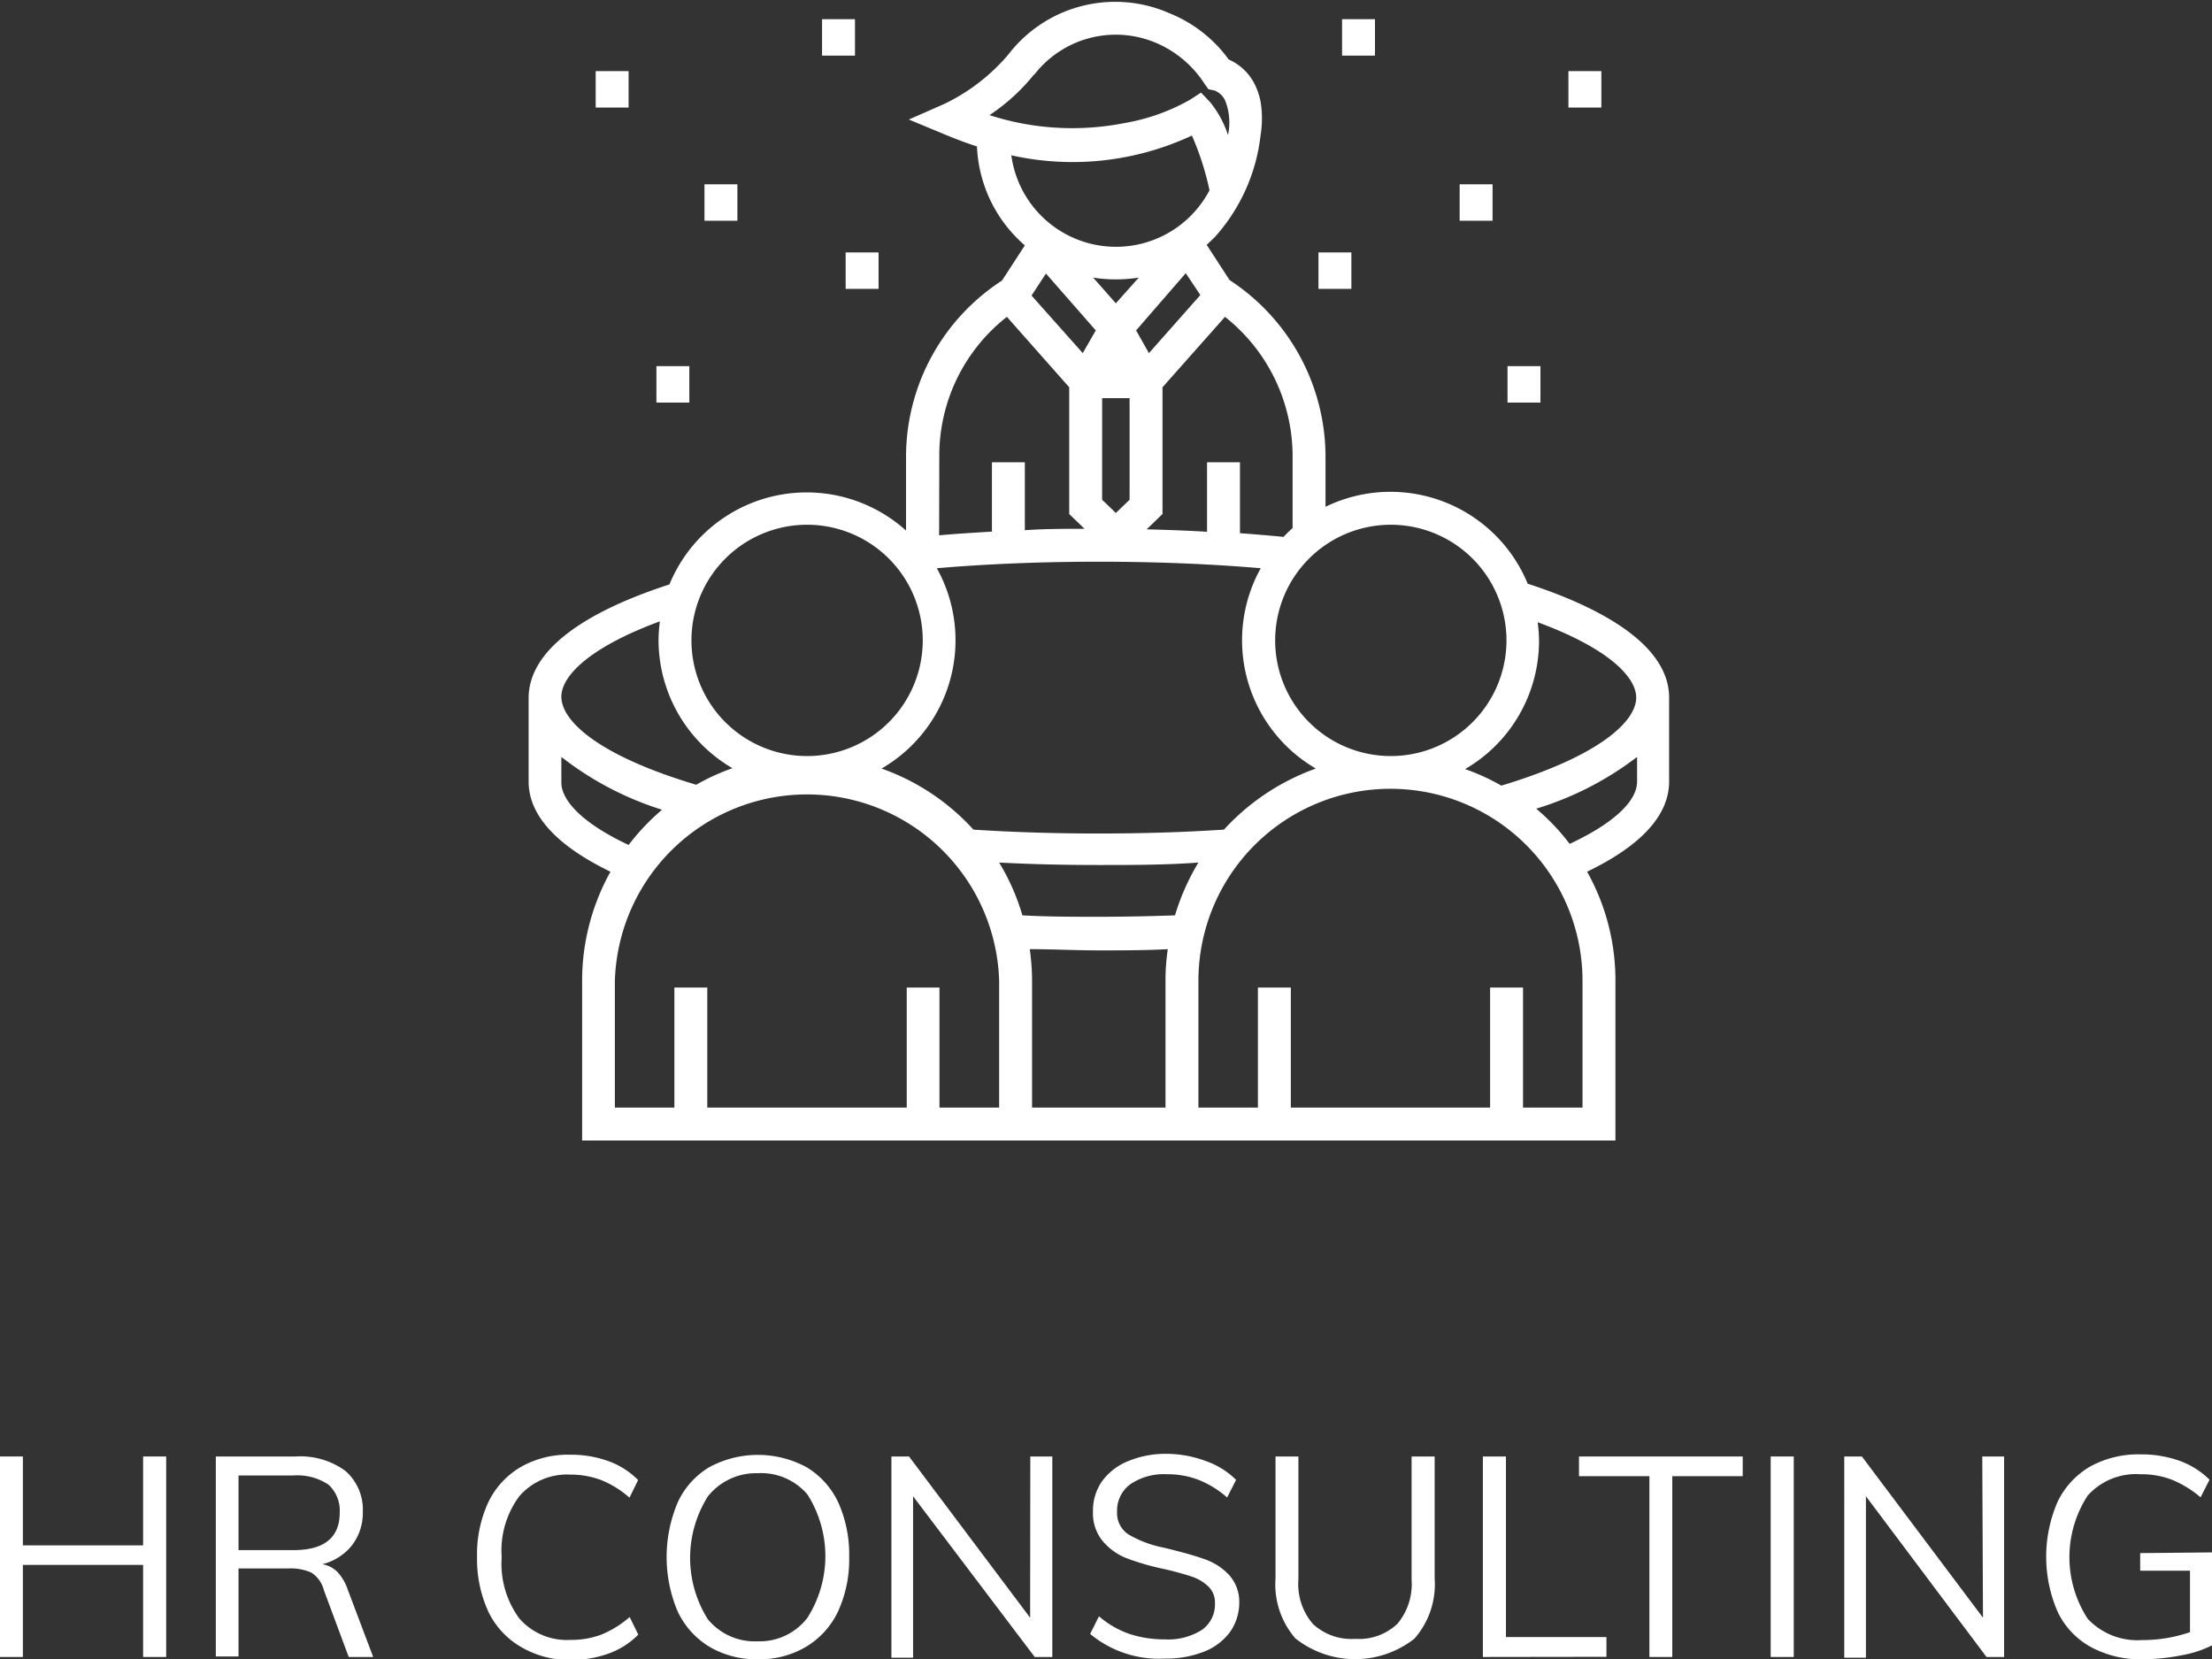 <svg xmlns="http://www.w3.org/2000/svg" xmlns:xlink="http://www.w3.org/1999/xlink" viewBox="0 0 125.66 94.26"><rect x="0" y="0" width="125.66" height="94.26" fill="#333333" stroke="none"/><defs><style>.cls-1{fill:none;}.cls-2{clip-path:url(#clip-path);}.cls-3{fill:#fff;}</style><clipPath id="clip-path"><rect class="cls-1" x="30.02" width="64.85" height="65"/></clipPath></defs><title>Asset 13</title><g id="Layer_2" data-name="Layer 2"><g id="Layer_2-2" data-name="Layer 2"><g class="cls-2"><path class="cls-3" d="M86.79,33.17A8.43,8.43,0,0,0,75.3,28.79V25.91a12,12,0,0,0-5.45-10l-1.3-2,.46-.44a10.39,10.39,0,0,0,2.6-5.78,5.89,5.89,0,0,0,0-1.92,3.86,3.86,0,0,0-.34-1,3,3,0,0,0-1.47-1.39A7.7,7.7,0,0,0,66.43.75,7.65,7.65,0,0,0,57.28,3.1a11,11,0,0,1-3.65,2.81l-2,.88,2,.83c.64.27,1.26.5,1.87.7a7.86,7.86,0,0,0,2.72,5.62l-1.3,2a11.94,11.94,0,0,0-5.45,10v4.2a8.43,8.43,0,0,0-13.44,3.06c-4.87,1.58-8,3.75-8,6.46V44.4c0,1.91,1.59,3.64,4.65,5.12a12.72,12.72,0,0,0-1.61,6.2v9.07H91.77V55.72a12.61,12.61,0,0,0-1.61-6.2c3.07-1.48,4.66-3.21,4.66-5.12V39.63c0-2.71-3.17-4.88-8-6.46Zm.57,2.18c4.06,1.5,5.59,3.13,5.59,4.28,0,1.32-2,3.29-7.66,5a12.39,12.39,0,0,0-2.06-.94,8.43,8.43,0,0,0,4.2-7.29,8.59,8.59,0,0,0-.07-1ZM79,29.81a6.57,6.57,0,1,1-6.56,6.56A6.57,6.57,0,0,1,79,29.81ZM69.59,18a10.1,10.1,0,0,1,3.84,7.89V30a6,6,0,0,0-.51.5c-.82-.08-1.65-.15-2.48-.21V26.26H68.57v3.95c-1.14-.07-2.28-.11-3.43-.14l.9-.87V22Zm-6.2-.77L62.1,15.77a7.84,7.84,0,0,0,1.29.1,8,8,0,0,0,1.3-.1Zm.78,5.36v5.8l-.78.75-.78-.75V22.62h1.56Zm-1.92-3.82-.74,1.29L58.6,16.79l.82-1.25Zm5.11-3.25.83,1.24-2.92,3.3-.73-1.29ZM58.75,4.25a5.85,5.85,0,0,1,7-1.78,6.11,6.11,0,0,1,2.69,2.31l.21.29.34.07a1.1,1.1,0,0,1,.62.6,3.37,3.37,0,0,1,.15,1.93,5.88,5.88,0,0,0-1-1.85l-.53-.56-.65.42A11.49,11.49,0,0,1,63.83,7a15.29,15.29,0,0,1-7.62-.46,11,11,0,0,0,2.54-2.32ZM57.44,8.82A16,16,0,0,0,67.71,7.7a16,16,0,0,1,1,3.11,6,6,0,0,1-11.26-2ZM53.36,25.91A10,10,0,0,1,57.2,18l3.54,4V29.2l.87.84c-1.13,0-2.26,0-3.39.08V26.26H56.35V30.2c-1,.06-2,.12-3,.21Zm9.06,6c3.17,0,6.26.12,9.2.37a8.43,8.43,0,0,0,3.13,11.38,13,13,0,0,0-5.22,3.47c-2.3.15-4.68.22-7.11.22s-4.81-.07-7.12-.22a12.82,12.82,0,0,0-5.22-3.47,8.42,8.42,0,0,0,3.14-11.38c2.94-.25,6-.37,9.2-.37Zm-16.58-2.1a6.57,6.57,0,1,1-6.56,6.56,6.57,6.57,0,0,1,6.56-6.56Zm-8.36,5.54a8.59,8.59,0,0,0-.07,1,8.43,8.43,0,0,0,4.2,7.29,12.39,12.39,0,0,0-2.06.94c-5.63-1.68-7.66-3.65-7.66-5,0-1.15,1.53-2.78,5.59-4.28Zm-5.59,9V43A18,18,0,0,0,37.61,46a12.79,12.79,0,0,0-1.9,2c-2.75-1.29-3.82-2.59-3.82-3.54ZM56.76,62.92H53.37V56.1H51.51v6.82H40.18V56.1H38.31v6.82H34.93v-7.2a10.92,10.92,0,0,1,21.83,0Zm9.45-7.2v7.2H58.63v-7.2a13.38,13.38,0,0,0-.13-1.8c1.29,0,2.6.07,3.92.07s2.63,0,3.92-.07a11.92,11.92,0,0,0-.13,1.8ZM66.75,52c-1.42.05-2.87.08-4.33.08s-2.91,0-4.34-.08a12.5,12.5,0,0,0-1.32-3c1.88.1,3.78.14,5.66.14s3.78,0,5.66-.14a13,13,0,0,0-1.33,3ZM86.52,62.92V56.1H84.65v6.82H73.33V56.1H71.46v6.82H68.08v-7.2a10.91,10.91,0,0,1,21.82,0v7.2ZM93,44.4c0,1-1.08,2.25-3.83,3.54a12.34,12.34,0,0,0-1.9-2A18,18,0,0,0,93,43Z"/></g><rect class="cls-3" x="85.64" y="20.8" width="1.87" height="2.07"/><rect class="cls-3" x="82.92" y="10.47" width="1.87" height="2.07"/><rect class="cls-3" x="89.1" y="4.04" width="1.87" height="2.07"/><rect class="cls-3" x="74.9" y="14.34" width="1.87" height="2.07"/><rect class="cls-3" x="76.24" y="1.09" width="1.87" height="2.07"/><rect class="cls-3" x="37.29" y="20.8" width="1.87" height="2.07"/><rect class="cls-3" x="40.02" y="10.47" width="1.87" height="2.07"/><rect class="cls-3" x="33.84" y="4.04" width="1.87" height="2.07"/><rect class="cls-3" x="48.04" y="14.34" width="1.87" height="2.07"/><rect class="cls-3" x="46.7" y="1.09" width="1.87" height="2.07"/><rect class="cls-1" x="29.94" width="65" height="65"/><path class="cls-3" d="M8.13,82.74H9.44V94.13H8.13V88.9H1.3v5.23H0V82.74H1.3v5.05H8.13Z"/><path class="cls-3" d="M21.2,94.13H19.81L18.4,90.34a1.66,1.66,0,0,0-.71-1,2.85,2.85,0,0,0-1.29-.24H13.55v5H12.26V82.74h4.52a4.36,4.36,0,0,1,2.83.81,2.91,2.91,0,0,1,1,2.35A3,3,0,0,1,20,87.78a3.11,3.11,0,0,1-1.69,1.08,1.61,1.61,0,0,1,.85.43,2.77,2.77,0,0,1,.59,1Zm-4.53-6.07c1.75,0,2.63-.71,2.63-2.14a2,2,0,0,0-.64-1.58,3.18,3.18,0,0,0-2-.52H13.55v4.24Z"/><path class="cls-3" d="M29.58,93.55a4.63,4.63,0,0,1-1.84-2,7.16,7.16,0,0,1-.64-3.11,7.05,7.05,0,0,1,.64-3.1,4.66,4.66,0,0,1,1.84-2,5.39,5.39,0,0,1,2.8-.7,6.25,6.25,0,0,1,2.17.36,4.5,4.5,0,0,1,1.7,1.08l-.49,1a5.54,5.54,0,0,0-1.61-1,4.91,4.91,0,0,0-1.75-.31A3.58,3.58,0,0,0,29.5,85a5.18,5.18,0,0,0-1,3.46,5.25,5.25,0,0,0,1,3.48,3.59,3.59,0,0,0,2.91,1.22,4.91,4.91,0,0,0,1.75-.3,5.76,5.76,0,0,0,1.61-1l.49,1a4.5,4.5,0,0,1-1.7,1.08,6.25,6.25,0,0,1-2.17.36A5.39,5.39,0,0,1,29.58,93.55Z"/><path class="cls-3" d="M40.3,93.55a4.67,4.67,0,0,1-1.8-2,7.94,7.94,0,0,1,0-6.2,4.53,4.53,0,0,1,1.79-2,5.81,5.81,0,0,1,5.53,0,4.61,4.61,0,0,1,1.8,2,7.19,7.19,0,0,1,.62,3.09,7.09,7.09,0,0,1-.63,3.1,4.66,4.66,0,0,1-1.8,2,5.15,5.15,0,0,1-2.75.72A5.25,5.25,0,0,1,40.3,93.55Zm5.57-1.65a6.53,6.53,0,0,0,0-7,3.45,3.45,0,0,0-2.82-1.21A3.5,3.5,0,0,0,40.22,85a6.54,6.54,0,0,0,0,7,3.46,3.46,0,0,0,2.84,1.24A3.41,3.41,0,0,0,45.87,91.9Z"/><path class="cls-3" d="M58.53,82.74h1.25V94.13h-1L51.87,85v9.17H50.64V82.74h1l6.88,9.16Z"/><path class="cls-3" d="M61.93,92.82l.5-1a5.38,5.38,0,0,0,1.73,1,6.36,6.36,0,0,0,2,.31,3.59,3.59,0,0,0,2.12-.54,1.77,1.77,0,0,0,.74-1.51,1.27,1.27,0,0,0-.36-.94,2.49,2.49,0,0,0-.94-.57c-.39-.13-.91-.28-1.56-.43a14.25,14.25,0,0,1-2.16-.62,3.41,3.41,0,0,1-1.38-1,2.5,2.5,0,0,1-.53-1.66,2.91,2.91,0,0,1,.52-1.72A3.42,3.42,0,0,1,64.1,83a5.52,5.52,0,0,1,2.19-.41A6.41,6.41,0,0,1,68.5,83a4.52,4.52,0,0,1,1.72,1.07l-.51,1a5.49,5.49,0,0,0-1.62-1,4.8,4.8,0,0,0-1.8-.32,3.36,3.36,0,0,0-2.08.57,1.85,1.85,0,0,0-.75,1.56,1.44,1.44,0,0,0,.65,1.29,6.4,6.4,0,0,0,2,.75c1,.24,1.75.45,2.31.65a3.46,3.46,0,0,1,1.4.9A2.25,2.25,0,0,1,70.4,91a2.88,2.88,0,0,1-.51,1.69,3.34,3.34,0,0,1-1.47,1.13,5.84,5.84,0,0,1-2.23.4A6.1,6.1,0,0,1,61.93,92.82Z"/><path class="cls-3" d="M73.61,93.1a4.69,4.69,0,0,1-1.15-3.44V82.74h1.3v7a3.47,3.47,0,0,0,.82,2.51,3.2,3.2,0,0,0,2.41.85,3.17,3.17,0,0,0,2.39-.85,3.51,3.51,0,0,0,.81-2.51v-7H81.5v6.92a4.68,4.68,0,0,1-1.15,3.43,5.46,5.46,0,0,1-6.74,0Z"/><path class="cls-3" d="M84.24,94.13V82.74h1.31V93h5.71v1.12Z"/><path class="cls-3" d="M93.7,94.13V83.86h-4V82.74H99v1.12H95V94.13Z"/><path class="cls-3" d="M100.59,94.13V82.74h1.31V94.13Z"/><path class="cls-3" d="M112.61,82.74h1.24V94.13h-1L106,85v9.17h-1.23V82.74h1l6.88,9.16Z"/><path class="cls-3" d="M125.66,88.19v5.28a6.27,6.27,0,0,1-1.76.57,11.58,11.58,0,0,1-2.21.22,5.87,5.87,0,0,1-2.92-.7,4.47,4.47,0,0,1-1.88-2,7.84,7.84,0,0,1,0-6.25,4.66,4.66,0,0,1,1.85-2,5.69,5.69,0,0,1,2.86-.69,6.47,6.47,0,0,1,2.2.36,4.65,4.65,0,0,1,1.72,1.08l-.51,1a6,6,0,0,0-1.63-1,4.78,4.78,0,0,0-1.78-.31,3.68,3.68,0,0,0-3,1.21,6.41,6.41,0,0,0,0,7,3.86,3.86,0,0,0,3.08,1.21,8.32,8.32,0,0,0,2.73-.45V89.23h-2.83v-1Z"/></g></g></svg>
